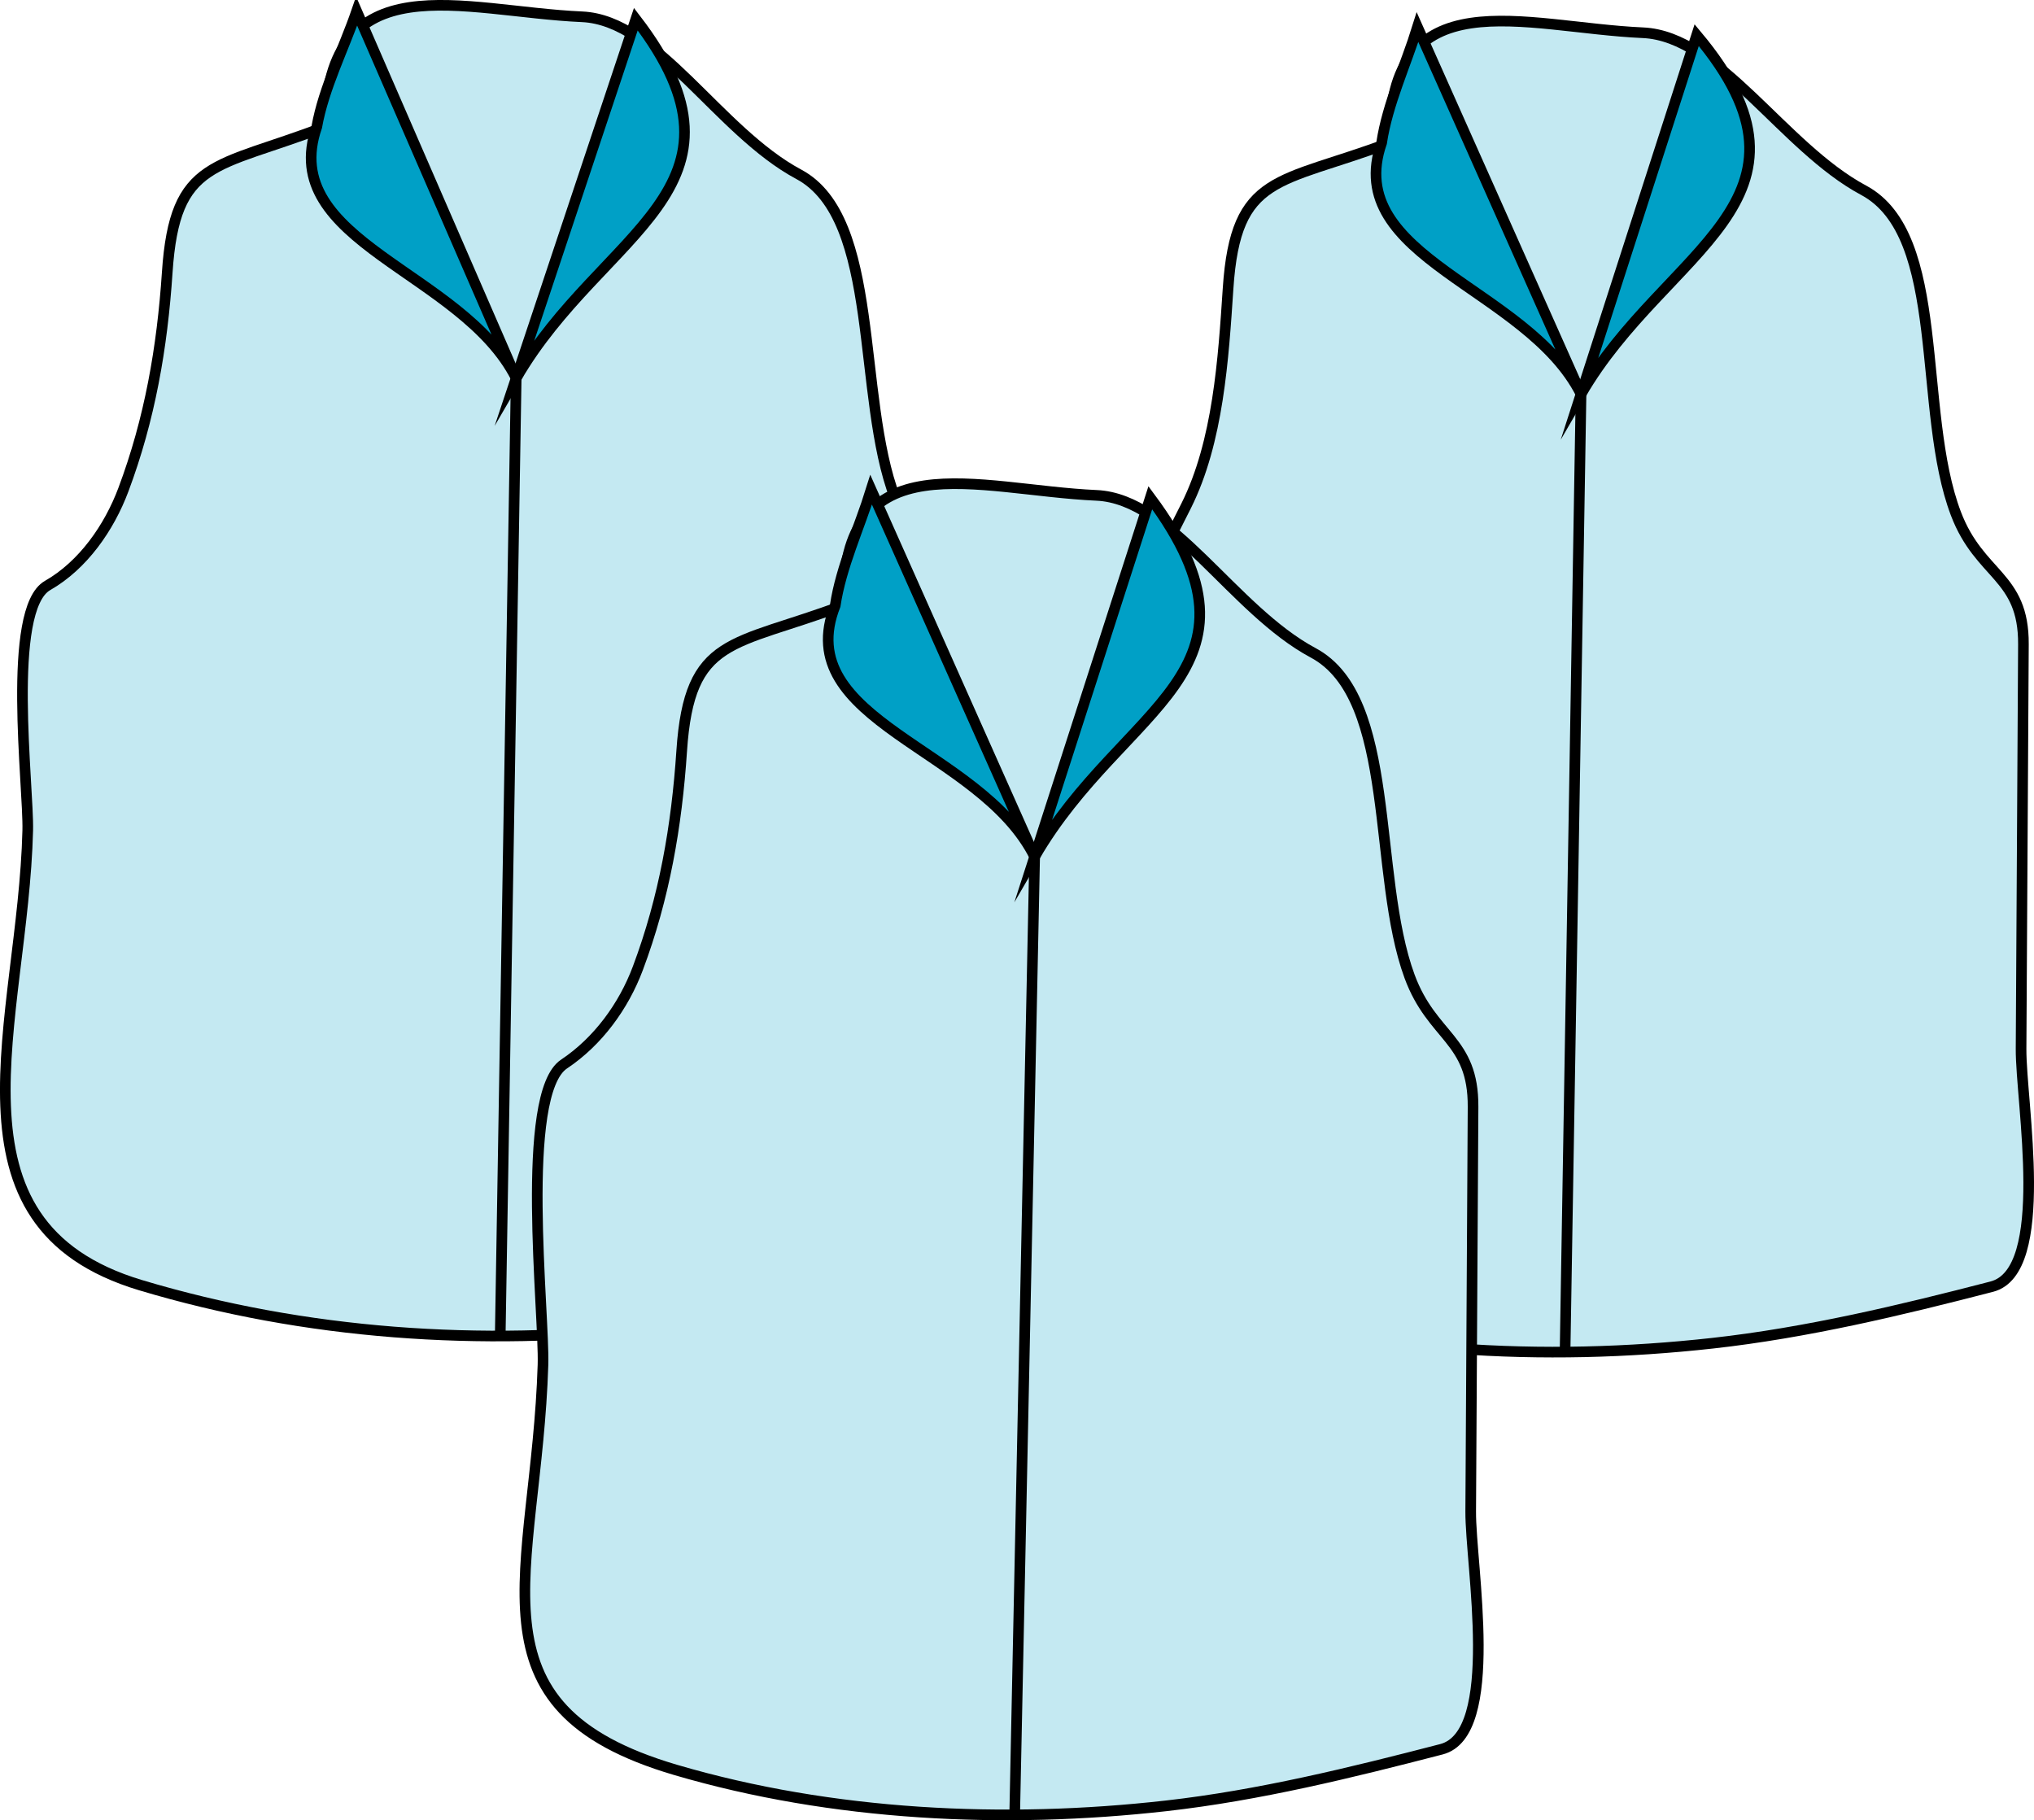 <svg xmlns="http://www.w3.org/2000/svg" xmlns:xlink="http://www.w3.org/1999/xlink" version="1.1" id="Layer_1" x="0px" y="0px" enable-background="new 0 0 822.05 841.89" xml:space="preserve" viewBox="217.94 250.79 382.51 342.31">
<path fill-rule="evenodd" clip-rule="evenodd" fill="#C4E9F2" stroke="#000000" stroke-width="2" stroke-linecap="square" stroke-miterlimit="10" d="  M279.014,274.646c-20.6,7.923-28.192,5.886-29.625,27.375c-0.944,14.165-3.268,27.589-8.25,40.875  c-2.668,7.116-7.56,14.177-14.25,18c-7.818,4.467-3.528,37.837-3.732,46.059c-0.889,35.773-17.281,73.974,21.218,85.524  c30.992,9.298,64.027,11.544,96.139,7.917c17.435-1.97,34.806-6.246,51.75-10.639c11.215-2.908,5.443-34.604,5.502-44.715  c0.147-25.364,0.295-50.728,0.442-76.091c0.074-12.707-7.544-13.051-11.944-24.556c-7.285-19.048-2.623-52.542-18.102-60.822  c-15.201-8.131-26.547-28.997-40.759-29.624C304.84,252.955,279.602,243.335,279.014,274.646z"/>
<path fill-rule="evenodd" clip-rule="evenodd" fill="#00A0C6" stroke="#000000" stroke-width="2" stroke-linecap="square" stroke-miterlimit="10" d="  M277.514,274.646c1.285-7.276,5.086-14.75,7.5-21.75c10,23,20,46,30,69C304.862,301.796,269.967,296.345,277.514,274.646z"/>
<path fill-rule="evenodd" clip-rule="evenodd" fill="#00A0C6" stroke="#000000" stroke-width="2" stroke-linecap="square" stroke-miterlimit="10" d="  M315.014,321.896c7.5-22.5,15-45,22.5-67.5C362.13,286.426,331.052,294.193,315.014,321.896z"/>
<path fill-rule="evenodd" clip-rule="evenodd" fill="#C4E9F2" d="M315.014,321.896l-3,180L315.014,321.896z"/>
<line fill="none" stroke="#000000" stroke-width="2" stroke-linecap="square" stroke-miterlimit="10" x1="315.014" y1="321.896" x2="312.014" y2="501.896"/>
<path fill-rule="evenodd" clip-rule="evenodd" fill="#C4E9F2" stroke="#000000" stroke-width="2" stroke-linecap="square" stroke-miterlimit="10" d="  M479.266,277.646c-20.841,7.815-28.929,5.676-30.375,27.375c-0.882,13.231-1.851,28.827-7.875,40.875  c-13.156,26.312-16.745,29.354-17.607,64.059c-0.879,35.376-17.104,73.598,20.663,85.524c30.604,9.665,64.184,11.447,95.944,7.917  c17.664-1.963,35.335-6.188,52.5-10.639c11.215-2.908,5.443-34.604,5.502-44.715c0.147-25.364,0.295-50.728,0.442-76.091  c0.075-12.961-8.219-12.804-12.694-24.556c-7.376-19.366-1.591-52.392-17.352-60.822c-15.198-8.129-27.07-28.987-41.509-29.624  C504.511,255.962,478.913,246.204,479.266,277.646z"/>
<path fill-rule="evenodd" clip-rule="evenodd" fill="#00A0C6" stroke="#000000" stroke-width="2" stroke-linecap="square" stroke-miterlimit="10" d="  M477.766,277.646c1.077-7.248,4.574-14.738,6.75-21.75c10.25,23,20.5,46,30.75,69C505.114,304.796,470.219,299.345,477.766,277.646z  "/>
<path fill-rule="evenodd" clip-rule="evenodd" fill="#00A0C6" stroke="#000000" stroke-width="2" stroke-linecap="square" stroke-miterlimit="10" d="  M515.266,324.896c7.25-22.5,14.5-45,21.75-67.5C563.248,288.66,531.101,297.545,515.266,324.896z"/>
<path fill-rule="evenodd" clip-rule="evenodd" fill="#C4E9F2" d="M515.266,324.896l-3,180L515.266,324.896z"/>
<line fill="none" stroke="#000000" stroke-width="2" stroke-linecap="square" stroke-miterlimit="10" x1="515.266" y1="324.896" x2="512.266" y2="504.896"/>
<path fill-rule="evenodd" clip-rule="evenodd" fill="#C4E9F2" stroke="#000000" stroke-width="2" stroke-linecap="square" stroke-miterlimit="10" d="  M376.514,364.646c-20.84,7.815-28.928,5.676-30.375,27.375c-0.944,14.165-3.268,27.589-8.25,40.875  c-2.672,7.126-7.496,13.747-13.875,18c-8.433,5.622-3.663,47.01-3.96,56.554c-1.228,39.555-15.428,64.325,24.96,76.196  c29.465,8.661,61.832,10.188,92.252,6.75c17.435-1.97,34.806-6.246,51.75-10.639c11.215-2.908,5.443-34.604,5.502-44.715  c0.147-25.364,0.295-50.728,0.442-76.091c0.074-12.808-7.697-13.018-11.944-24.556c-7.069-19.204-2.318-52.38-18.102-60.822  c-15.202-8.131-26.548-28.998-40.76-29.625C401.76,342.962,376.161,333.204,376.514,364.646z"/>
<path fill-rule="evenodd" clip-rule="evenodd" fill="#00A0C6" stroke="#000000" stroke-width="2" stroke-linecap="square" stroke-miterlimit="10" d="  M375.014,364.646c1.077-7.248,4.574-14.738,6.75-21.75c10.25,23,20.5,46,30.75,69C402.279,391.409,366.388,386.514,375.014,364.646z  "/>
<path fill-rule="evenodd" clip-rule="evenodd" fill="#00A0C6" stroke="#000000" stroke-width="2" stroke-linecap="square" stroke-miterlimit="10" d="  M412.514,411.896c7.251-22.5,14.501-45,21.752-67.5C458.71,377.321,429.096,383.258,412.514,411.896z"/>
<path fill-rule="evenodd" clip-rule="evenodd" fill="#C4E9F2" d="M412.514,411.896l-3.75,180L412.514,411.896z"/>
<line fill="none" stroke="#000000" stroke-width="2" stroke-linecap="square" stroke-miterlimit="10" x1="412.514" y1="411.896" x2="408.764" y2="591.896"/>
</svg>
